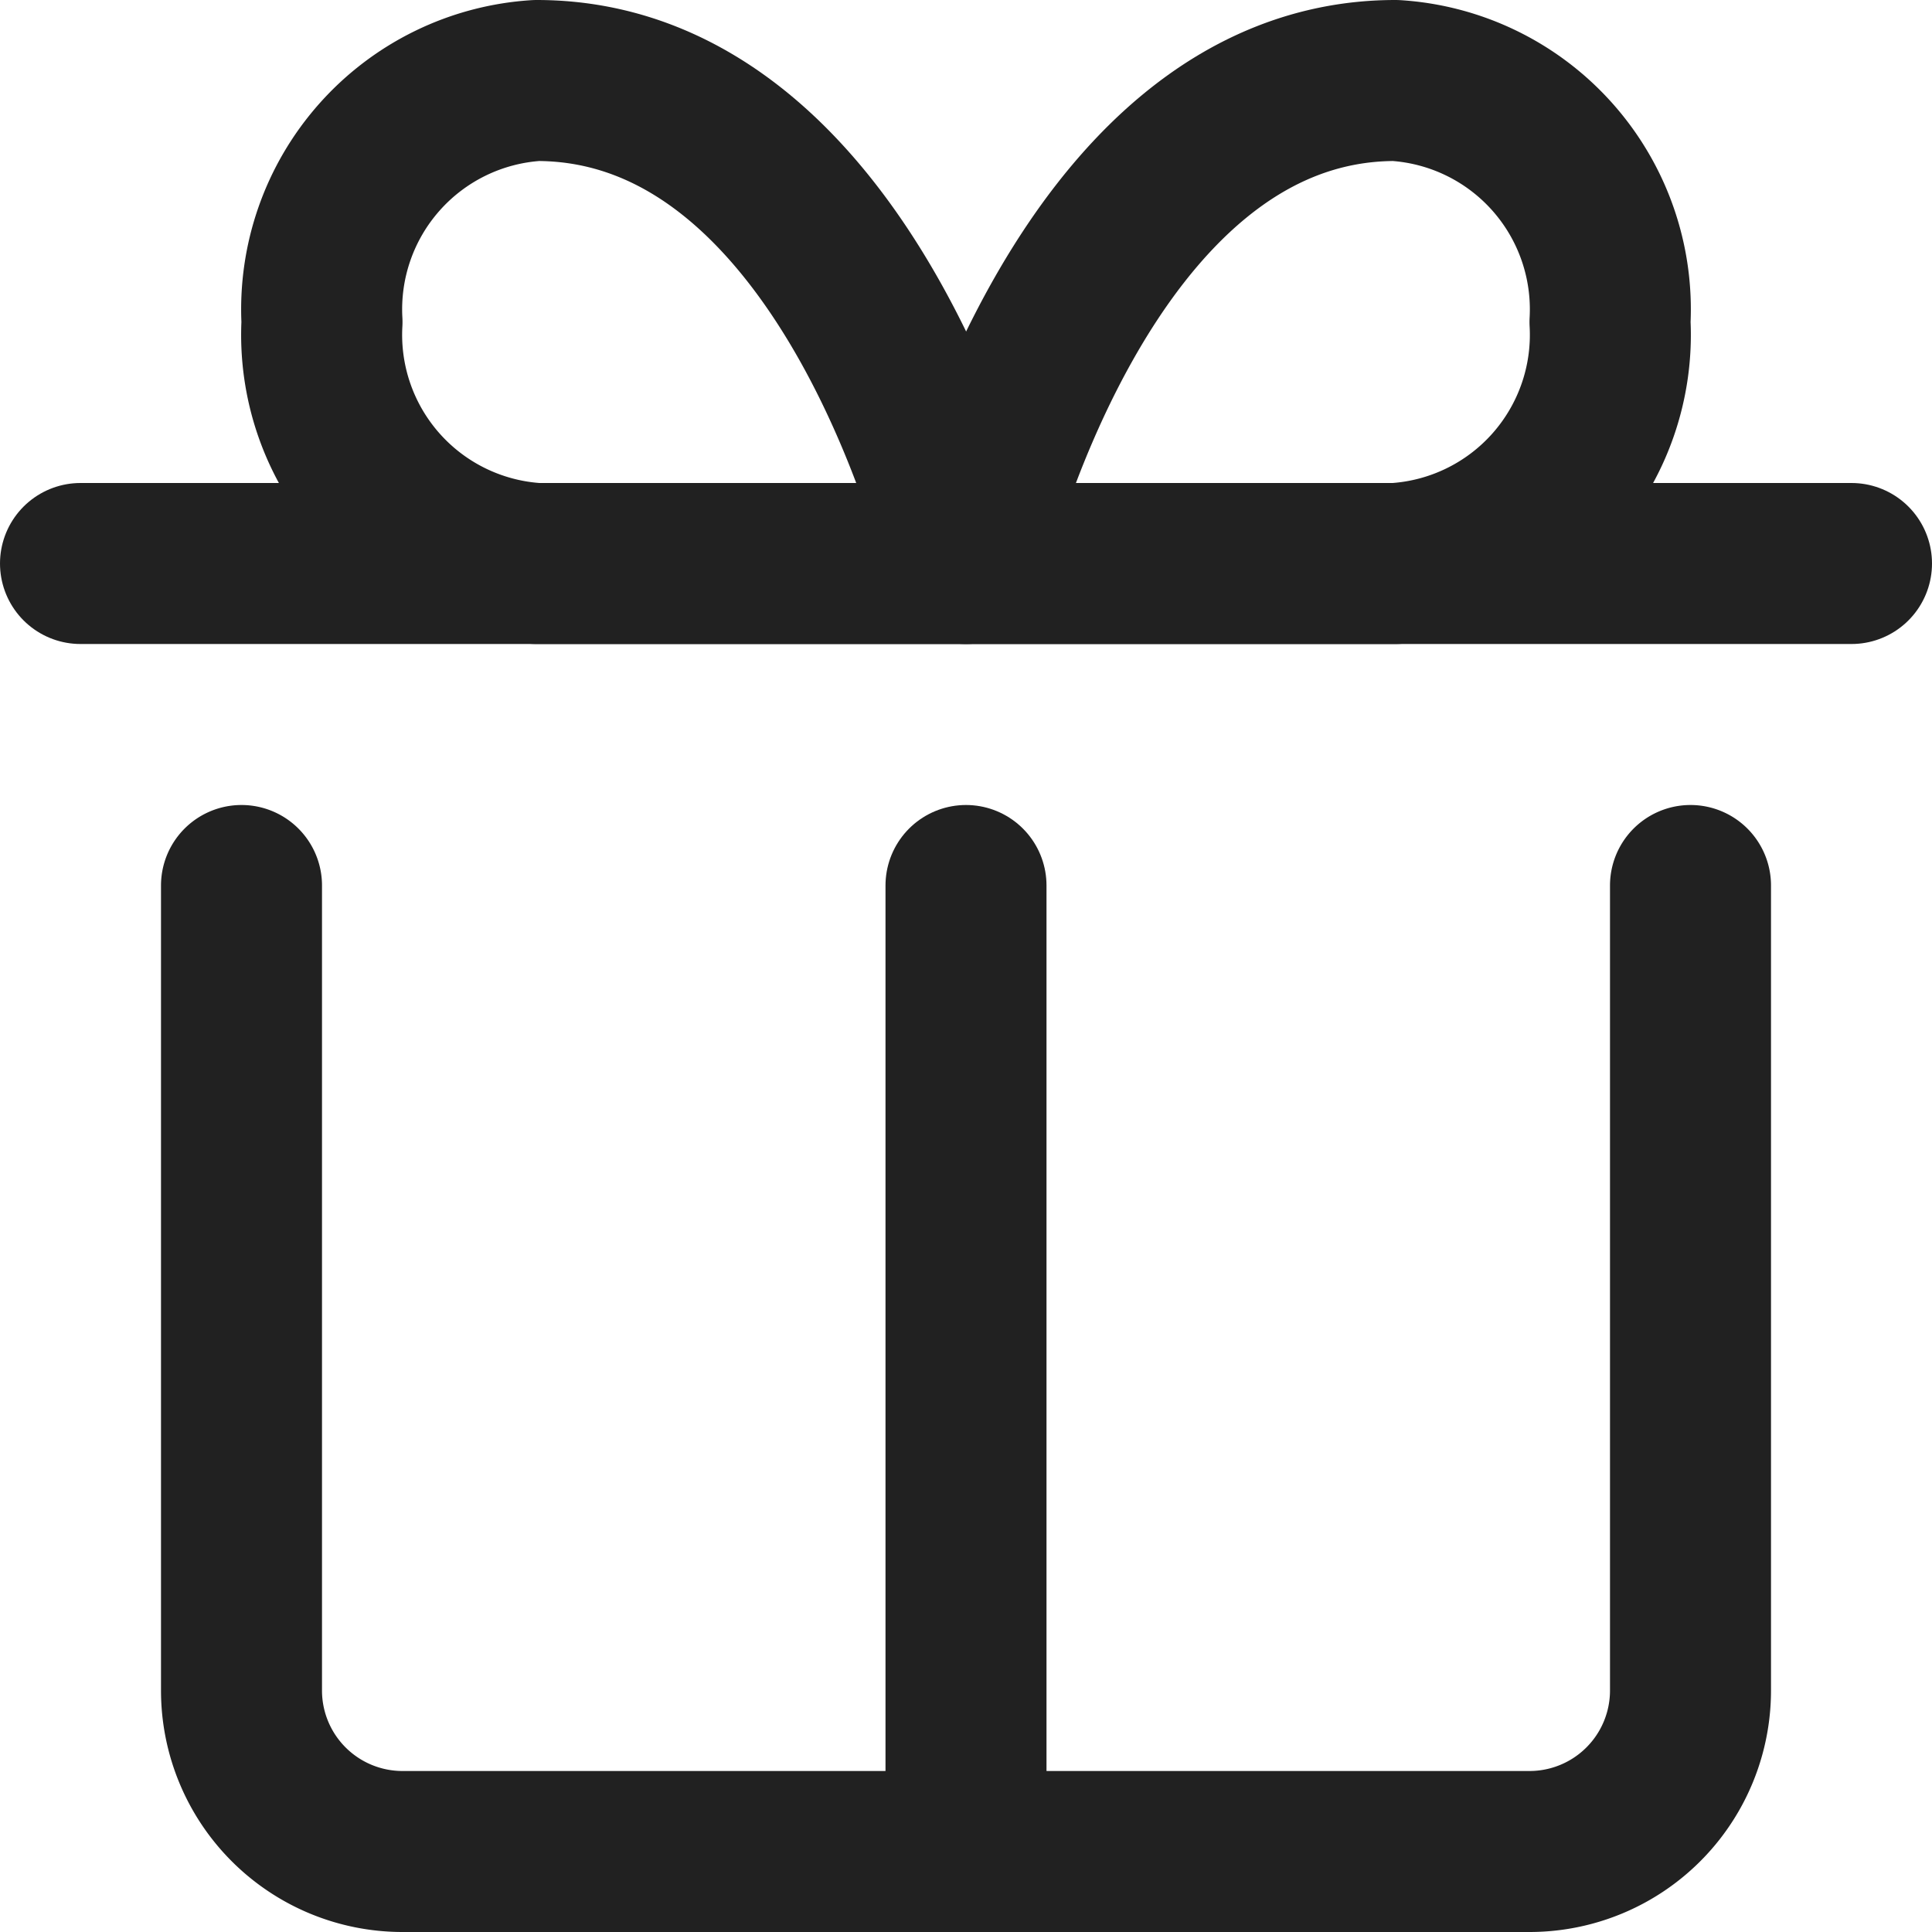 <svg xmlns="http://www.w3.org/2000/svg" height="12" width="12" viewBox="0 0 12 12"><title>present</title><g stroke-width="1" stroke-linejoin="round" fill="none" stroke="#212121" stroke-linecap="round" class="nc-icon-wrapper"><line x1="0.5" y1="3.5" x2="11.5" y2="3.5" stroke="#212121"></line> <path d="M2,2A1.424,1.424,0,0,1,3.333.5C5.305.5,6,3.5,6,3.5H3.333A1.423,1.423,0,0,1,2,2Z" stroke="#212121"></path> <path d="M8.667,3.5H6s.7-3,2.667-3A1.424,1.424,0,0,1,10,2,1.423,1.423,0,0,1,8.667,3.5Z" stroke="#212121"></path> <path d="M10.5,5.5v5a1,1,0,0,1-1,1h-7a1,1,0,0,1-1-1v-5"></path> <line x1="6" y1="5.5" x2="6" y2="11.5"></line></g></svg>